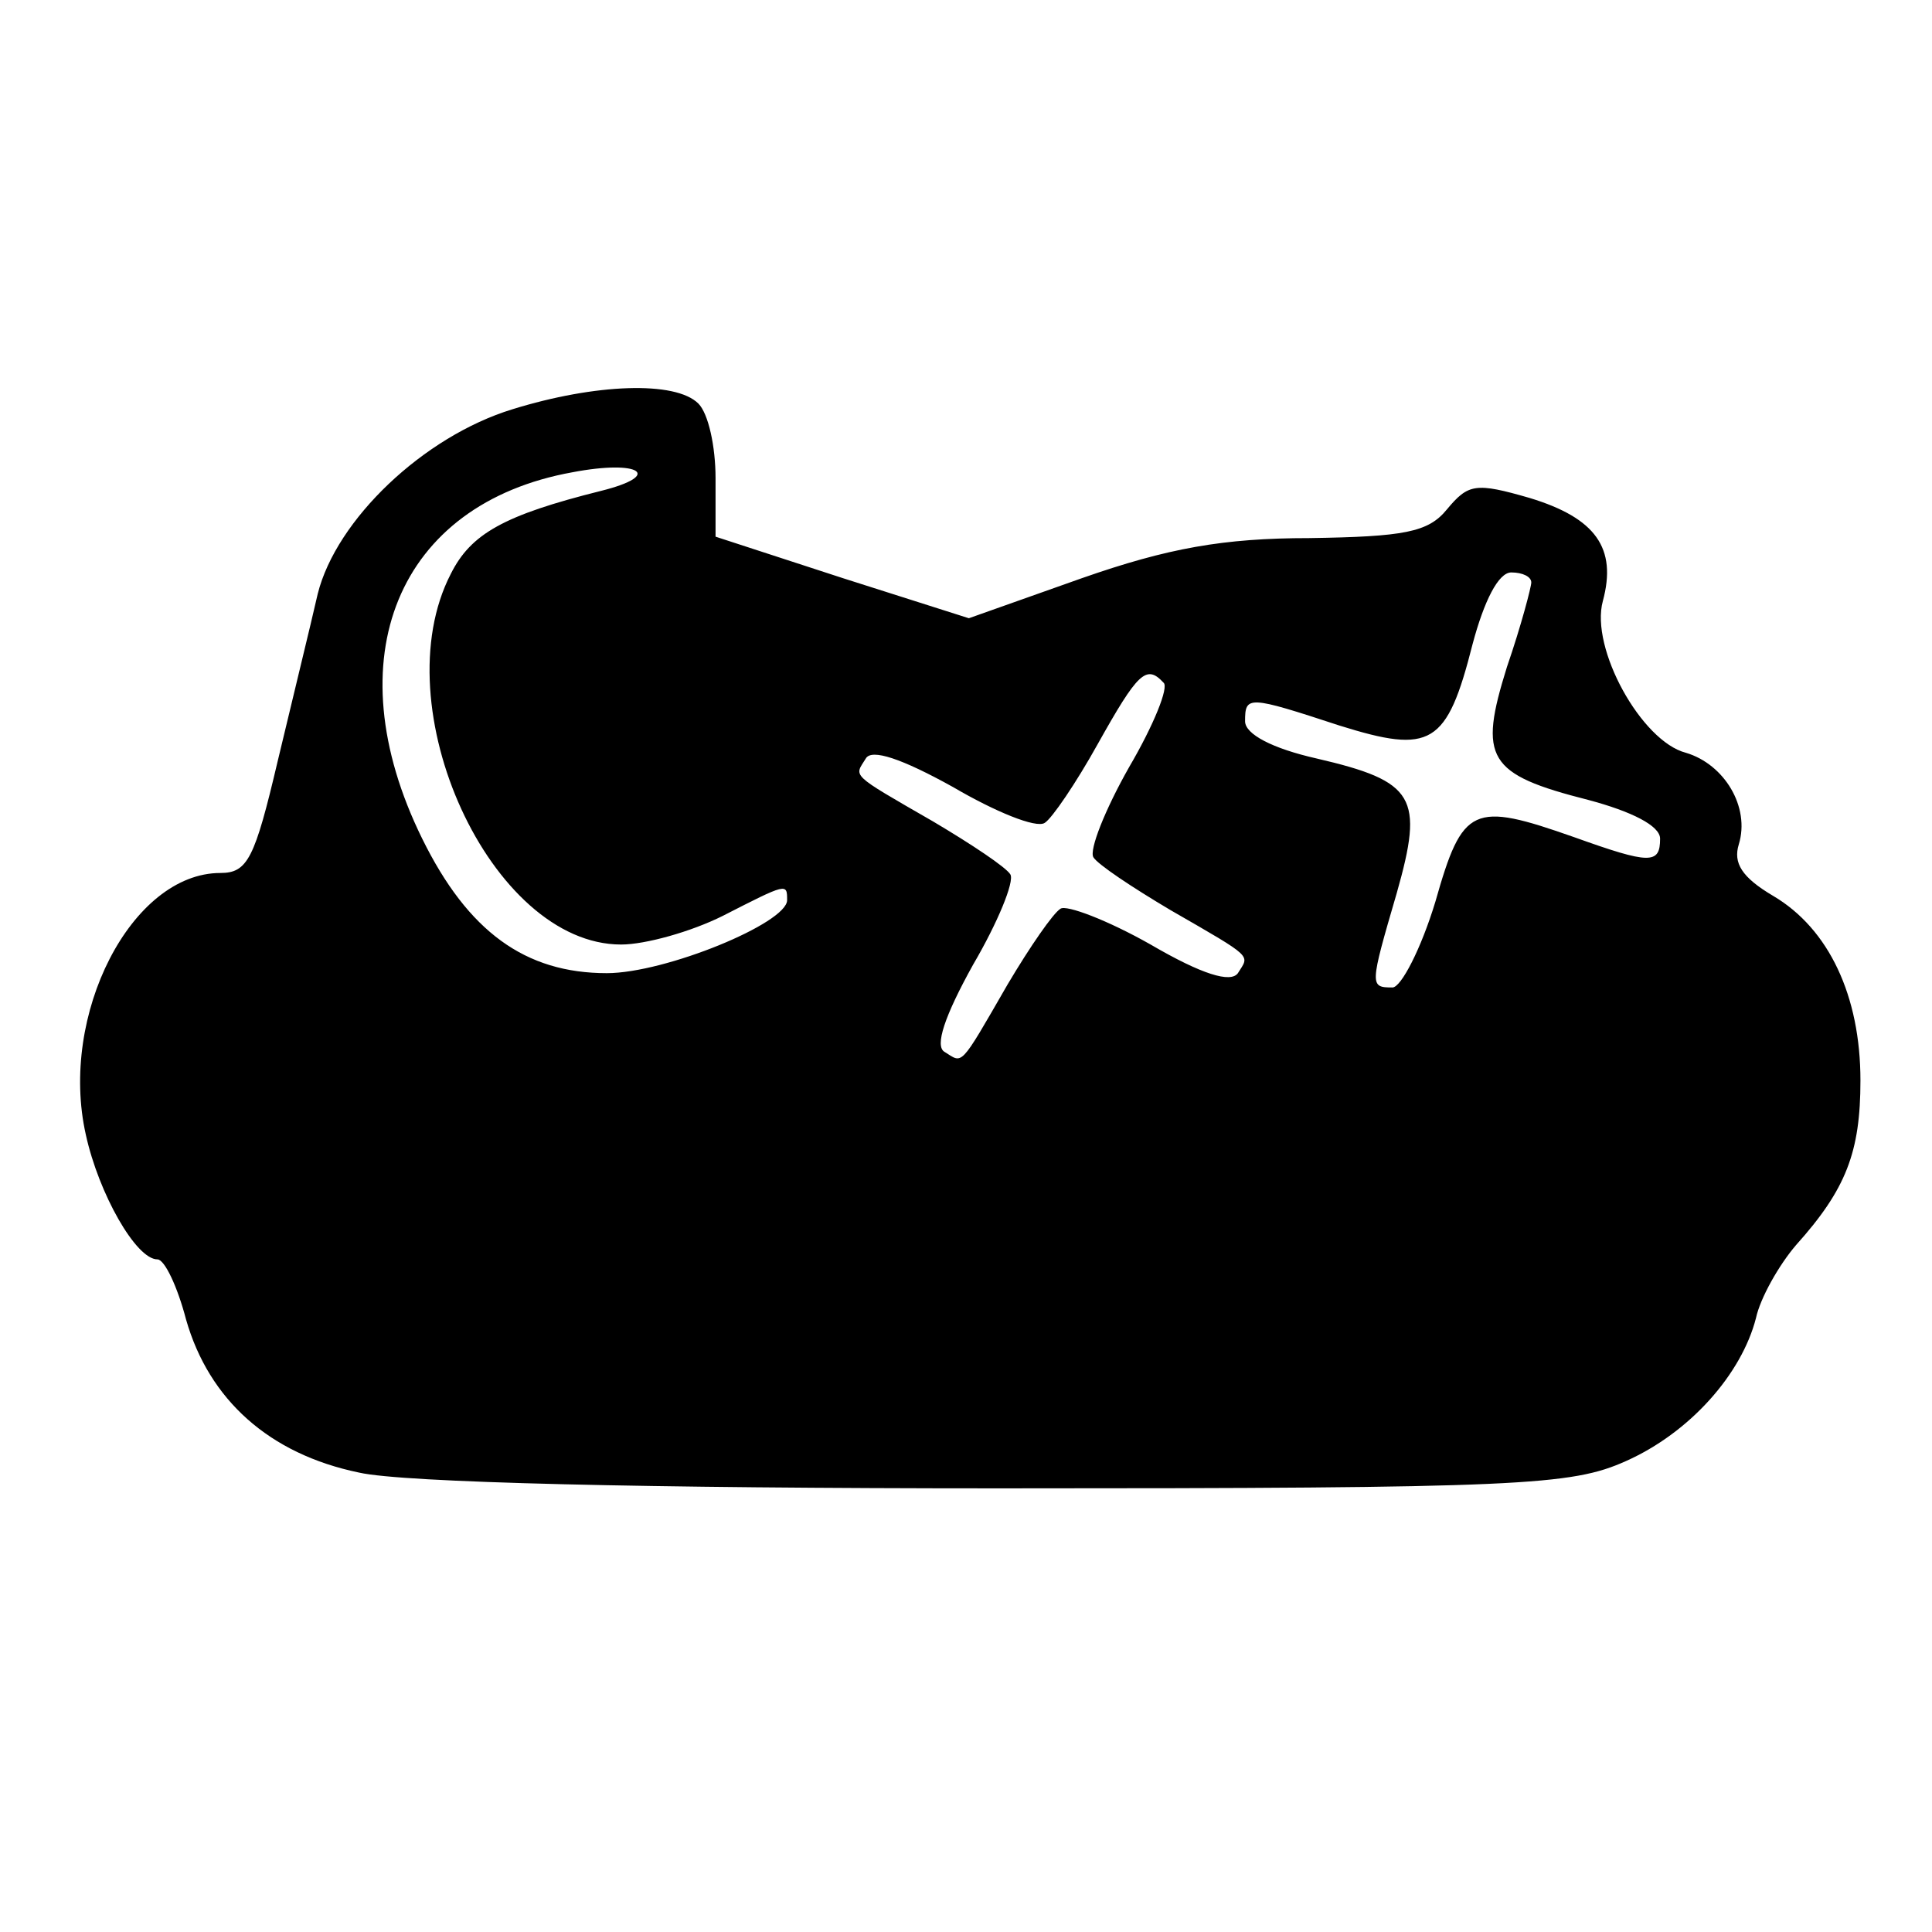 <?xml version="1.0" standalone="no"?>
<!DOCTYPE svg PUBLIC "-//W3C//DTD SVG 20010904//EN"
 "http://www.w3.org/TR/2001/REC-SVG-20010904/DTD/svg10.dtd">
<svg version="1.0" xmlns="http://www.w3.org/2000/svg"
 width="135pt" height="135pt" viewBox="0 0 135 135"
 preserveAspectRatio="xMidYMid meet">
<g transform="translate(0,135) scale(0.1,-0.1)"
fill="#000000" stroke="none">
<path d="M358 1064 c-62 -19 -123 -77 -136 -129 -5 -22 -18 -75 -28 -117 -16
-68 -21 -78 -40 -78 -62 0 -113 -99 -94 -183 9 -41 35 -87 50 -87 5 0 14 -19
20 -42 16 -56 58 -94 121 -107 31 -7 200 -11 447 -11 365 0 400 2 438 19 45
20 81 61 91 100 3 14 16 37 28 51 35 39 45 65 45 115 0 59 -22 106 -61 129
-22 13 -28 23 -24 36 8 26 -10 56 -37 64 -31 8 -67 73 -58 106 10 37 -5 58
-51 72 -38 11 -43 10 -58 -8 -13 -16 -30 -19 -96 -20 -60 0 -99 -7 -159 -28
l-79 -28 -88 28 -89 29 0 41 c0 22 -5 45 -12 52 -16 16 -72 14 -130 -4z m62
-57 c-68 -17 -91 -30 -105 -58 -48 -93 28 -259 119 -259 17 0 49 9 71 20 45
23 45 23 45 11 0 -16 -85 -51 -126 -51 -57 0 -97 29 -129 94 -62 126 -17 234
105 256 47 9 64 -2 20 -13z m650 -64 c0 -3 -7 -30 -17 -59 -20 -64 -14 -75 57
-93 30 -8 50 -18 50 -27 0 -18 -7 -18 -60 1 -71 25 -78 22 -97 -45 -10 -33
-24 -60 -30 -60 -16 0 -16 1 3 66 19 67 13 78 -56 94 -31 7 -50 17 -50 26 0
18 2 18 66 -3 64 -20 75 -14 93 57 8 30 18 50 27 50 8 0 14 -3 14 -7z m-257
-70 c4 -3 -7 -30 -24 -59 -17 -30 -28 -58 -25 -63 3 -5 27 -21 54 -37 59 -34
55 -31 47 -44 -5 -7 -25 -1 -61 20 -30 17 -59 28 -63 25 -5 -3 -21 -26 -37
-53 -34 -59 -31 -55 -44 -47 -7 4 0 25 20 61 17 29 29 58 26 63 -3 5 -27 21
-54 37 -59 34 -55 31 -47 44 4 7 25 0 61 -20 29 -17 58 -29 64 -25 5 3 22 28
37 55 28 50 34 56 46 43z"/>
</g>
</svg>
